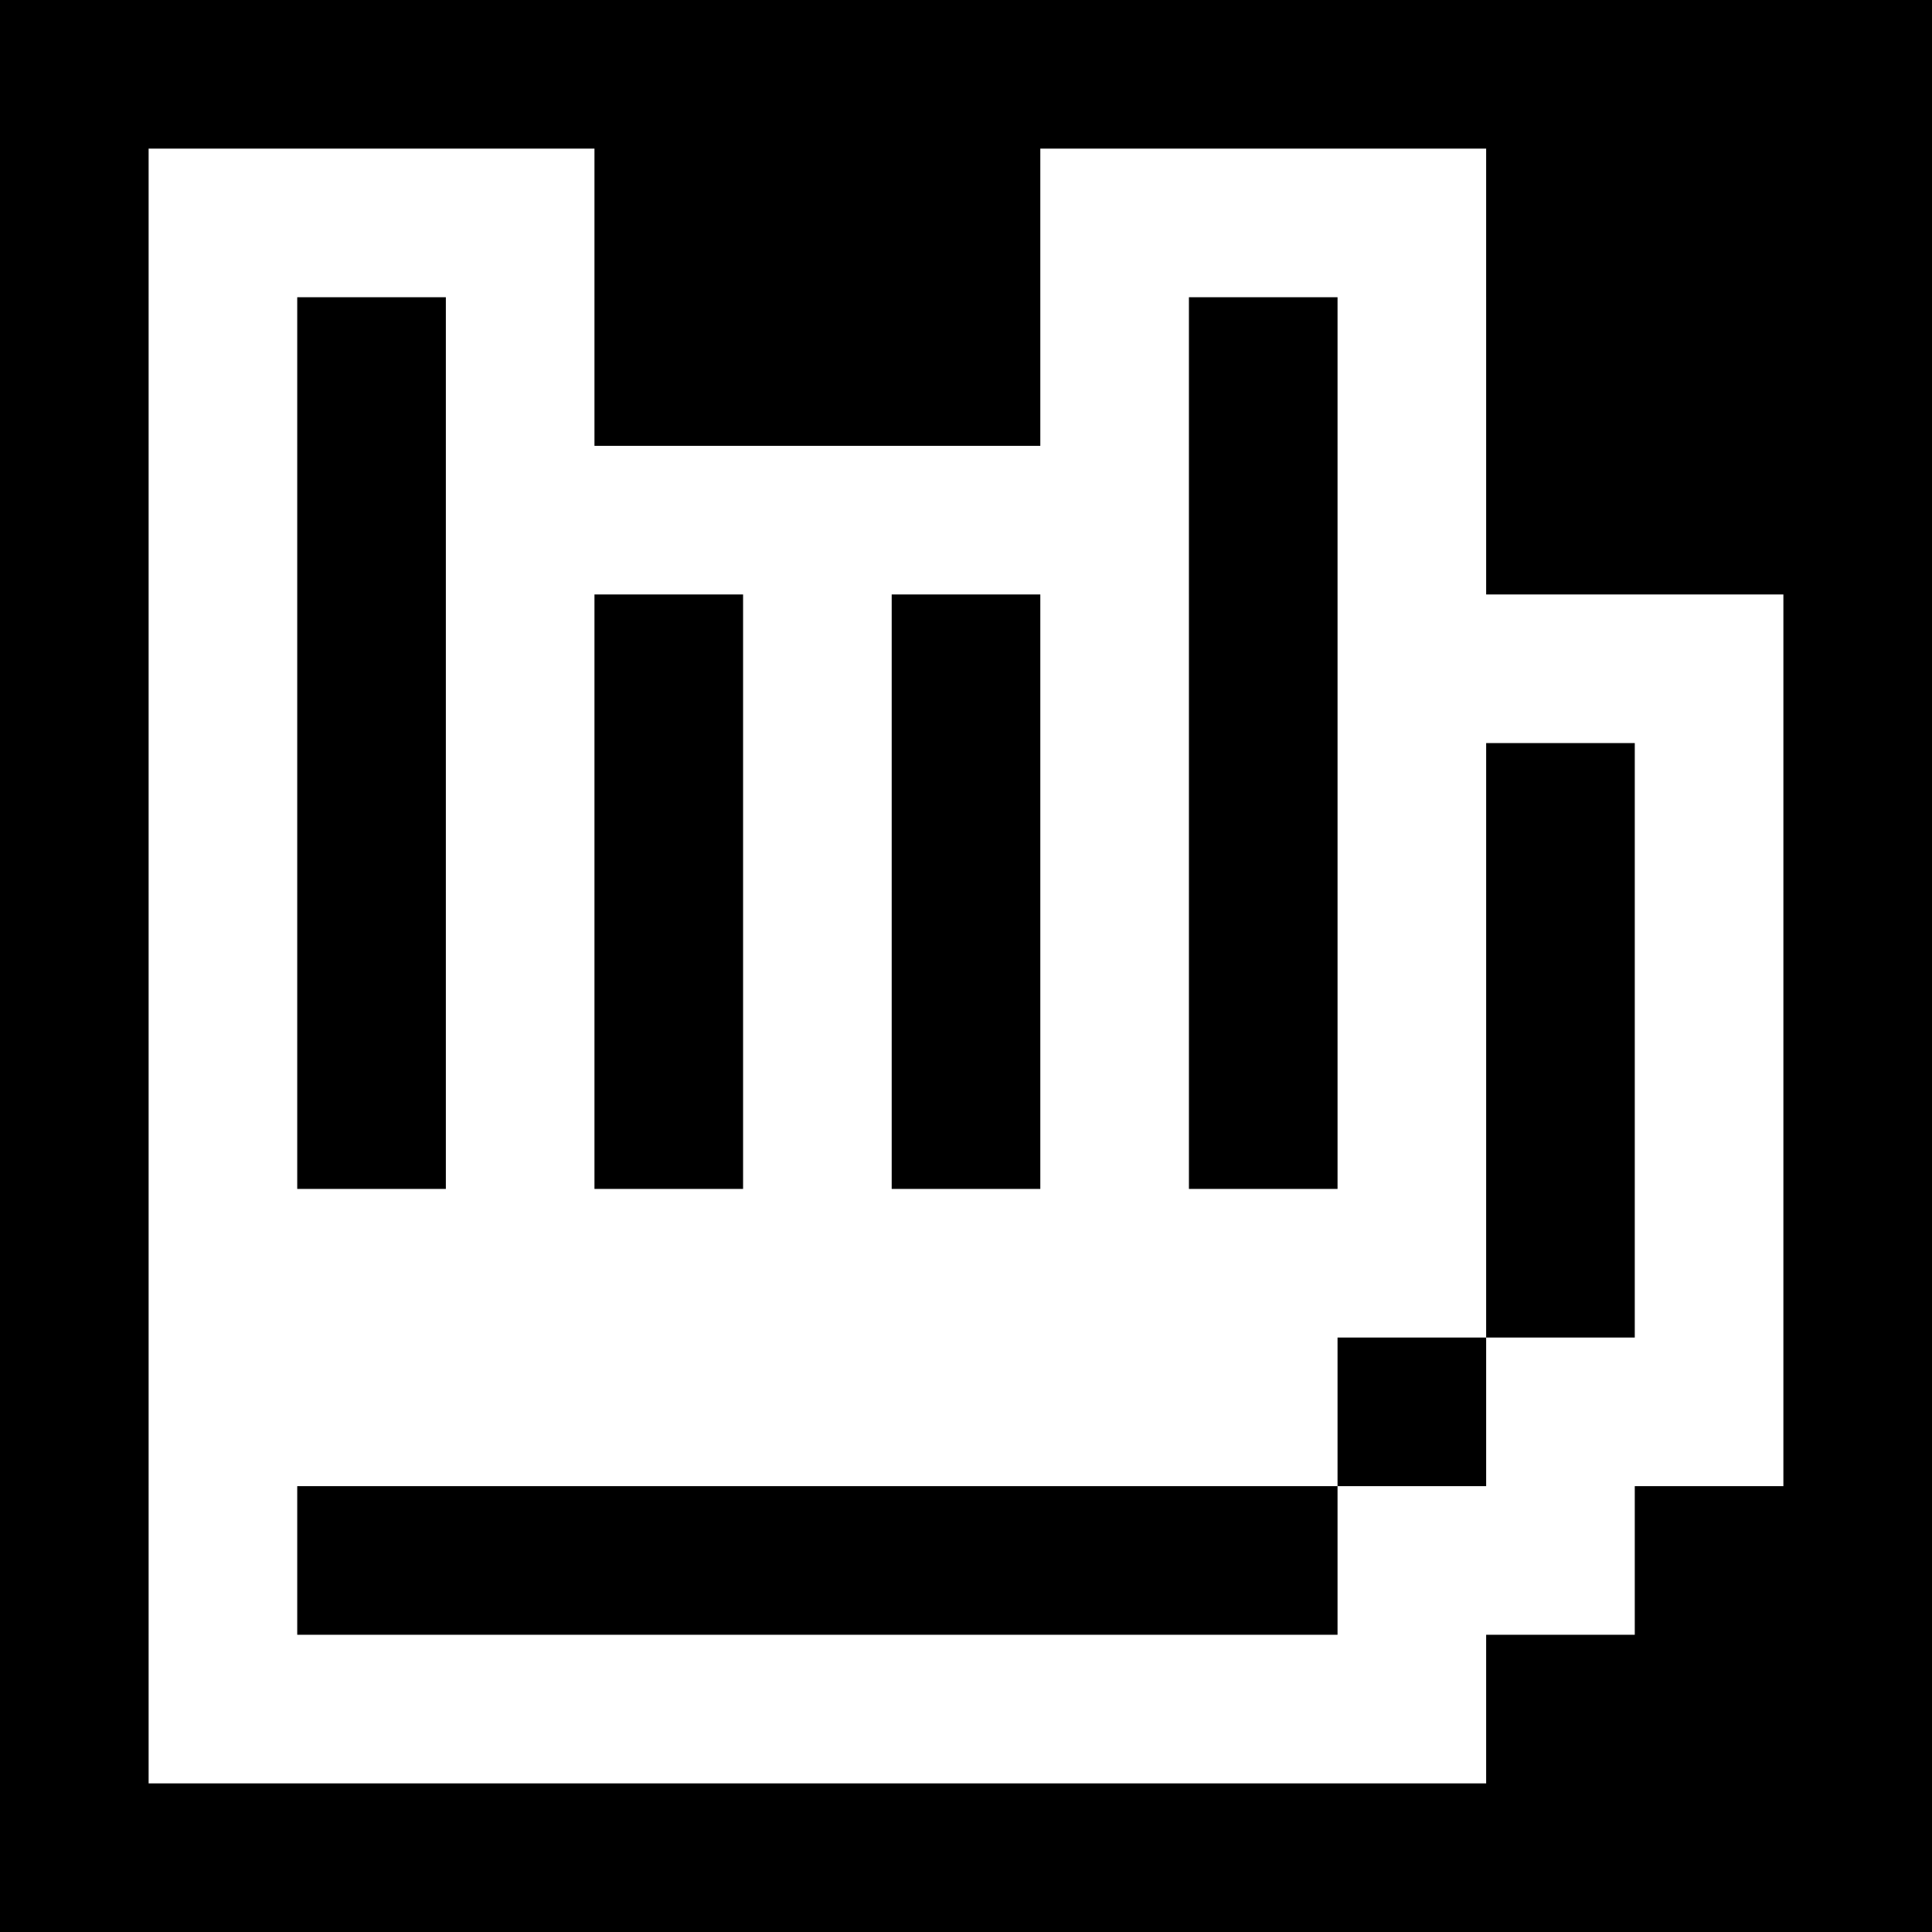 <svg xmlns="http://www.w3.org/2000/svg" viewBox="0 -0.5 13 13"><rect x="0" y="-0.5" width="13" height="13" fill="#808080" stroke="none"/><path fill="#fff" d="M0 0h13v13H0z"/><path stroke="currentColor" d="M0 0h13M0 1h1m3 0h3m3 0h3M0 2h1m1 0h1m1 0h3m1 0h1m1 0h3M0 3h1m1 0h1m5 0h1m1 0h3M0 4h1m1 0h1m1 0h1m1 0h1m1 0h1m3 0h1M0 5h1m1 0h1m1 0h1m1 0h1m1 0h1m1 0h1m1 0h1M0 6h1m1 0h1m1 0h1m1 0h1m1 0h1m1 0h1m1 0h1M0 7h1m1 0h1m1 0h1m1 0h1m1 0h1m1 0h1m1 0h1M0 8h1m9 0h1m1 0h1M0 9h1m8 0h1m2 0h1M0 10h1m1 0h7m2 0h2M0 11h1m9 0h3M0 12h13"/></svg>
